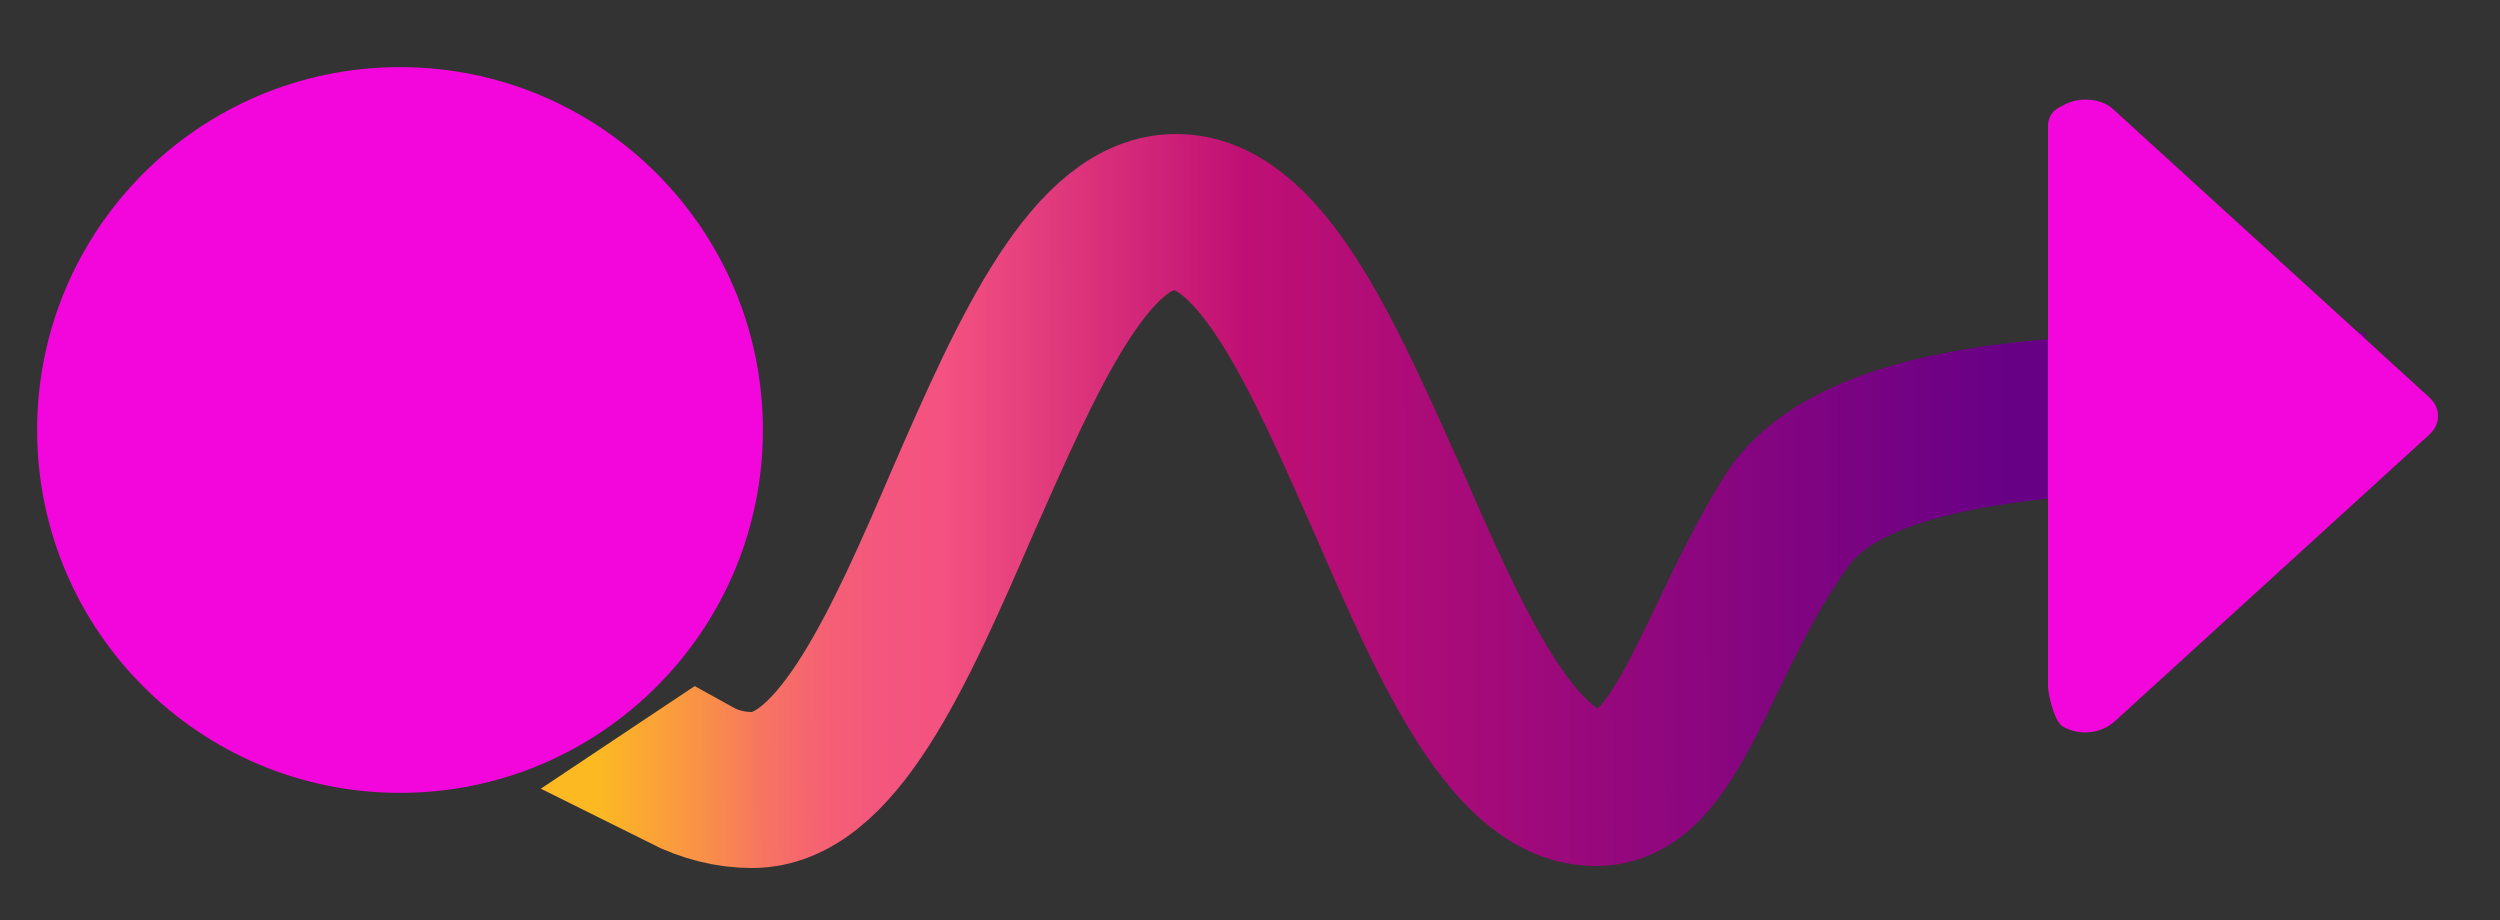 <?xml version="1.0" encoding="utf-8"?>
<!-- Generator: Adobe Illustrator 21.0.0, SVG Export Plug-In . SVG Version: 6.00 Build 0)  -->
<svg version="1.1" id="Layer_1" xmlns="http://www.w3.org/2000/svg" xmlns:xlink="http://www.w3.org/1999/xlink" x="0px" y="0px"
	 viewBox="0 0 125 46" style="enable-background:new 0 0 125 46;" xml:space="preserve">
<rect x="0" y="0" width="125" height="46" fill="#333333" stroke="none"/>
<style type="text/css">
	.st0{fill-rule:evenodd;clip-rule:evenodd;fill:#F206DC;stroke:#F206DC;stroke-width:3.288;stroke-miterlimit:10;}
	.st1{fill:url(#SVGID_1_);stroke:#000000;stroke-width:5.603;stroke-miterlimit:10;}
	.st2{fill:#231F20;}
	.st3{fill:none;stroke:url(#SVGID_2_);stroke-width:7;stroke-miterlimit:10;}
	.st4{fill:#F206DC;}
</style>
<g>
	
		<ellipse transform="matrix(1 -1.600271e-03 1.600271e-03 1 -3.435058e-02 3.201343e-02)" class="st0" cx="20" cy="21.5" rx="16.5" ry="16.5"/>
	<g>
		<g>
			
				<linearGradient id="SVGID_1_" gradientUnits="userSpaceOnUse" x1="33.616" y1="22.947" x2="113.864" y2="22.947" gradientTransform="matrix(1 -1.600271e-03 1.600271e-03 1 0.447 2.165)">
				<stop  offset="0" style="stop-color:#FFFFFF"/>
				<stop  offset="1" style="stop-color:#000000"/>
			</linearGradient>
			<path class="st1" d="M114.3,20.2c-5.5,0.1-21.3-0.9-25.2,5.6C85.3,32,83.7,39,80,39c-3.9,0-7.1-7.2-10.1-14.1
				c-3.4-7.6-6.5-14.7-11.1-14.7c-4.5,0-7.7,7.1-11,14.7c-3,7-6.2,14.2-10.2,14.2c-0.9,0-1.8-0.2-2.7-0.7c-0.3,0.2-0.6,0.4-0.9,0.6
				c1.2,0.6,2.4,0.9,3.6,0.9c4.5,0,7.6-7.1,10.9-14.7c3.1-7,6.2-14.2,10.2-14.2c4,0,7.1,7.2,10.2,14.2c3.3,7.6,6.4,14.6,10.9,14.6
				c4.3,0,5.4-7.6,9.9-13.7c4.3-5.7,19.6-4.9,24.5-5.1L114.3,20.2z"/>
		</g>
		<g>
			<path class="st2" d="M114.3,20.2c-5.5,0.1-21.3-0.9-25.2,5.6C85.3,32,83.7,39,80,39c-3.9,0-7.1-7.2-10.1-14.1
				c-3.4-7.6-6.5-14.7-11.1-14.7c-4.5,0-7.7,7.1-11,14.7c-3,7-6.2,14.2-10.2,14.2c-0.9,0-1.8-0.2-2.7-0.7c-0.3,0.2-0.6,0.4-0.9,0.6
				c1.2,0.6,2.4,0.9,3.6,0.9c4.5,0,7.6-7.1,10.9-14.7c3.1-7,6.2-14.2,10.2-14.2c4,0,7.1,7.2,10.2,14.2c3.3,7.6,6.4,14.6,10.9,14.6
				c4.3,0,5.4-7.6,9.9-13.7c4.3-5.7,19.6-4.9,24.5-5.1L114.3,20.2z"/>
		</g>
		<g>
			<path class="st2" d="M114.3,20.2c-5.5,0.1-21.3-0.9-25.2,5.6C85.3,32,83.7,39,80,39c-3.9,0-7.1-7.2-10.1-14.1
				c-3.4-7.6-6.5-14.7-11.1-14.7c-4.5,0-7.7,7.1-11,14.7c-3,7-6.2,14.2-10.2,14.2c-0.9,0-1.8-0.2-2.7-0.7c-0.3,0.2-0.6,0.4-0.9,0.6
				c1.2,0.6,2.4,0.9,3.6,0.9c4.5,0,7.6-7.1,10.9-14.7c3.1-7,6.2-14.2,10.2-14.2c4,0,7.1,7.2,10.2,14.2c3.3,7.6,6.4,14.6,10.9,14.6
				c4.3,0,5.4-7.6,9.9-13.7c4.3-5.7,19.6-4.9,24.5-5.1L114.3,20.2z"/>
		</g>
		<g>
			<path class="st2" d="M114.3,20.2c-5.5,0.1-21.3-0.9-25.2,5.6C85.3,32,83.7,39,80,39c-3.9,0-7.1-7.2-10.1-14.1
				c-3.4-7.6-6.5-14.7-11.1-14.7c-4.5,0-7.7,7.1-11,14.7c-3,7-6.2,14.2-10.2,14.2c-0.9,0-1.8-0.2-2.7-0.7c-0.3,0.2-0.6,0.4-0.9,0.6
				c1.2,0.6,2.4,0.9,3.6,0.9c4.5,0,7.6-7.1,10.9-14.7c3.1-7,6.2-14.2,10.2-14.2c4,0,7.1,7.2,10.2,14.2c3.3,7.6,6.4,14.6,10.9,14.6
				c4.3,0,5.4-7.6,9.9-13.7c4.3-5.7,19.6-4.9,24.5-5.1L114.3,20.2z"/>
		</g>
		<g>
			<path class="st2" d="M114.3,20.2c-5.5,0.1-21.3-0.9-25.2,5.6C85.3,32,83.7,39,80,39c-3.9,0-7.1-7.2-10.1-14.1
				c-3.4-7.6-6.5-14.7-11.1-14.7c-4.5,0-7.7,7.1-11,14.7c-3,7-6.2,14.2-10.2,14.2c-0.9,0-1.8-0.2-2.7-0.7c-0.3,0.2-0.6,0.4-0.9,0.6
				c1.2,0.6,2.4,0.9,3.6,0.9c4.5,0,7.6-7.1,10.9-14.7c3.1-7,6.2-14.2,10.2-14.2c4,0,7.1,7.2,10.2,14.2c3.3,7.6,6.4,14.6,10.9,14.6
				c4.3,0,5.4-7.6,9.9-13.7c4.3-5.7,19.6-4.9,24.5-5.1L114.3,20.2z"/>
		</g>
		<g>
			
				<linearGradient id="SVGID_2_" gradientUnits="userSpaceOnUse" x1="35.585" y1="33.067" x2="124.264" y2="32.925" gradientTransform="matrix(1 0 0 1 -7 -8)">
				<stop  offset="1.422276e-02" style="stop-color:#FCB922"/>
				<stop  offset="7.806490e-02" style="stop-color:#F98D4A"/>
				<stop  offset="0.108" style="stop-color:#F77461"/>
				<stop  offset="0.141" style="stop-color:#F56173"/>
				<stop  offset="0.174" style="stop-color:#F4567E"/>
				<stop  offset="0.209" style="stop-color:#F45281"/>
				<stop  offset="0.38" style="stop-color:#C00F74"/>
				<stop  offset="0.809" style="stop-color:#680086"/>
			</linearGradient>
			<path class="st3" d="M114.3,20.2c-5.5,0.1-21.3-0.9-25.2,5.6C85.3,32,83.7,39,80,39c-3.9,0-7.1-7.2-10.1-14.1
				c-3.4-7.6-6.5-14.7-11.1-14.7c-4.5,0-7.7,7.1-11,14.7c-3,7-6.2,14.2-10.2,14.2c-0.9,0-1.8-0.2-2.7-0.7c-0.3,0.2-0.6,0.4-0.9,0.6
				c1.2,0.6,2.4,0.9,3.6,0.9c4.5,0,7.6-7.1,10.9-14.7c3.1-7,6.2-14.2,10.2-14.2c4,0,7.1,7.2,10.2,14.2c3.3,7.6,6.4,14.6,10.9,14.6
				c4.3,0,5.4-7.6,9.9-13.7c4.3-5.7,19.6-4.9,24.5-5.1L114.3,20.2z"/>
		</g>
	</g>
	<path class="st4" d="M102.4,6.3c0-0.4,0.2-0.8,0.7-1c0.8-0.5,2-0.4,2.6,0.2l15.8,14.4c0.3,0.3,0.4,0.6,0.4,0.9
		c0,0.3-0.1,0.6-0.4,0.9l-15.8,14.4c-0.7,0.6-1.8,0.7-2.6,0.2c-0.4-0.3-0.7-1.6-0.7-2l0-1.5l0-23L102.4,6.3z"/>
</g>
</svg>
